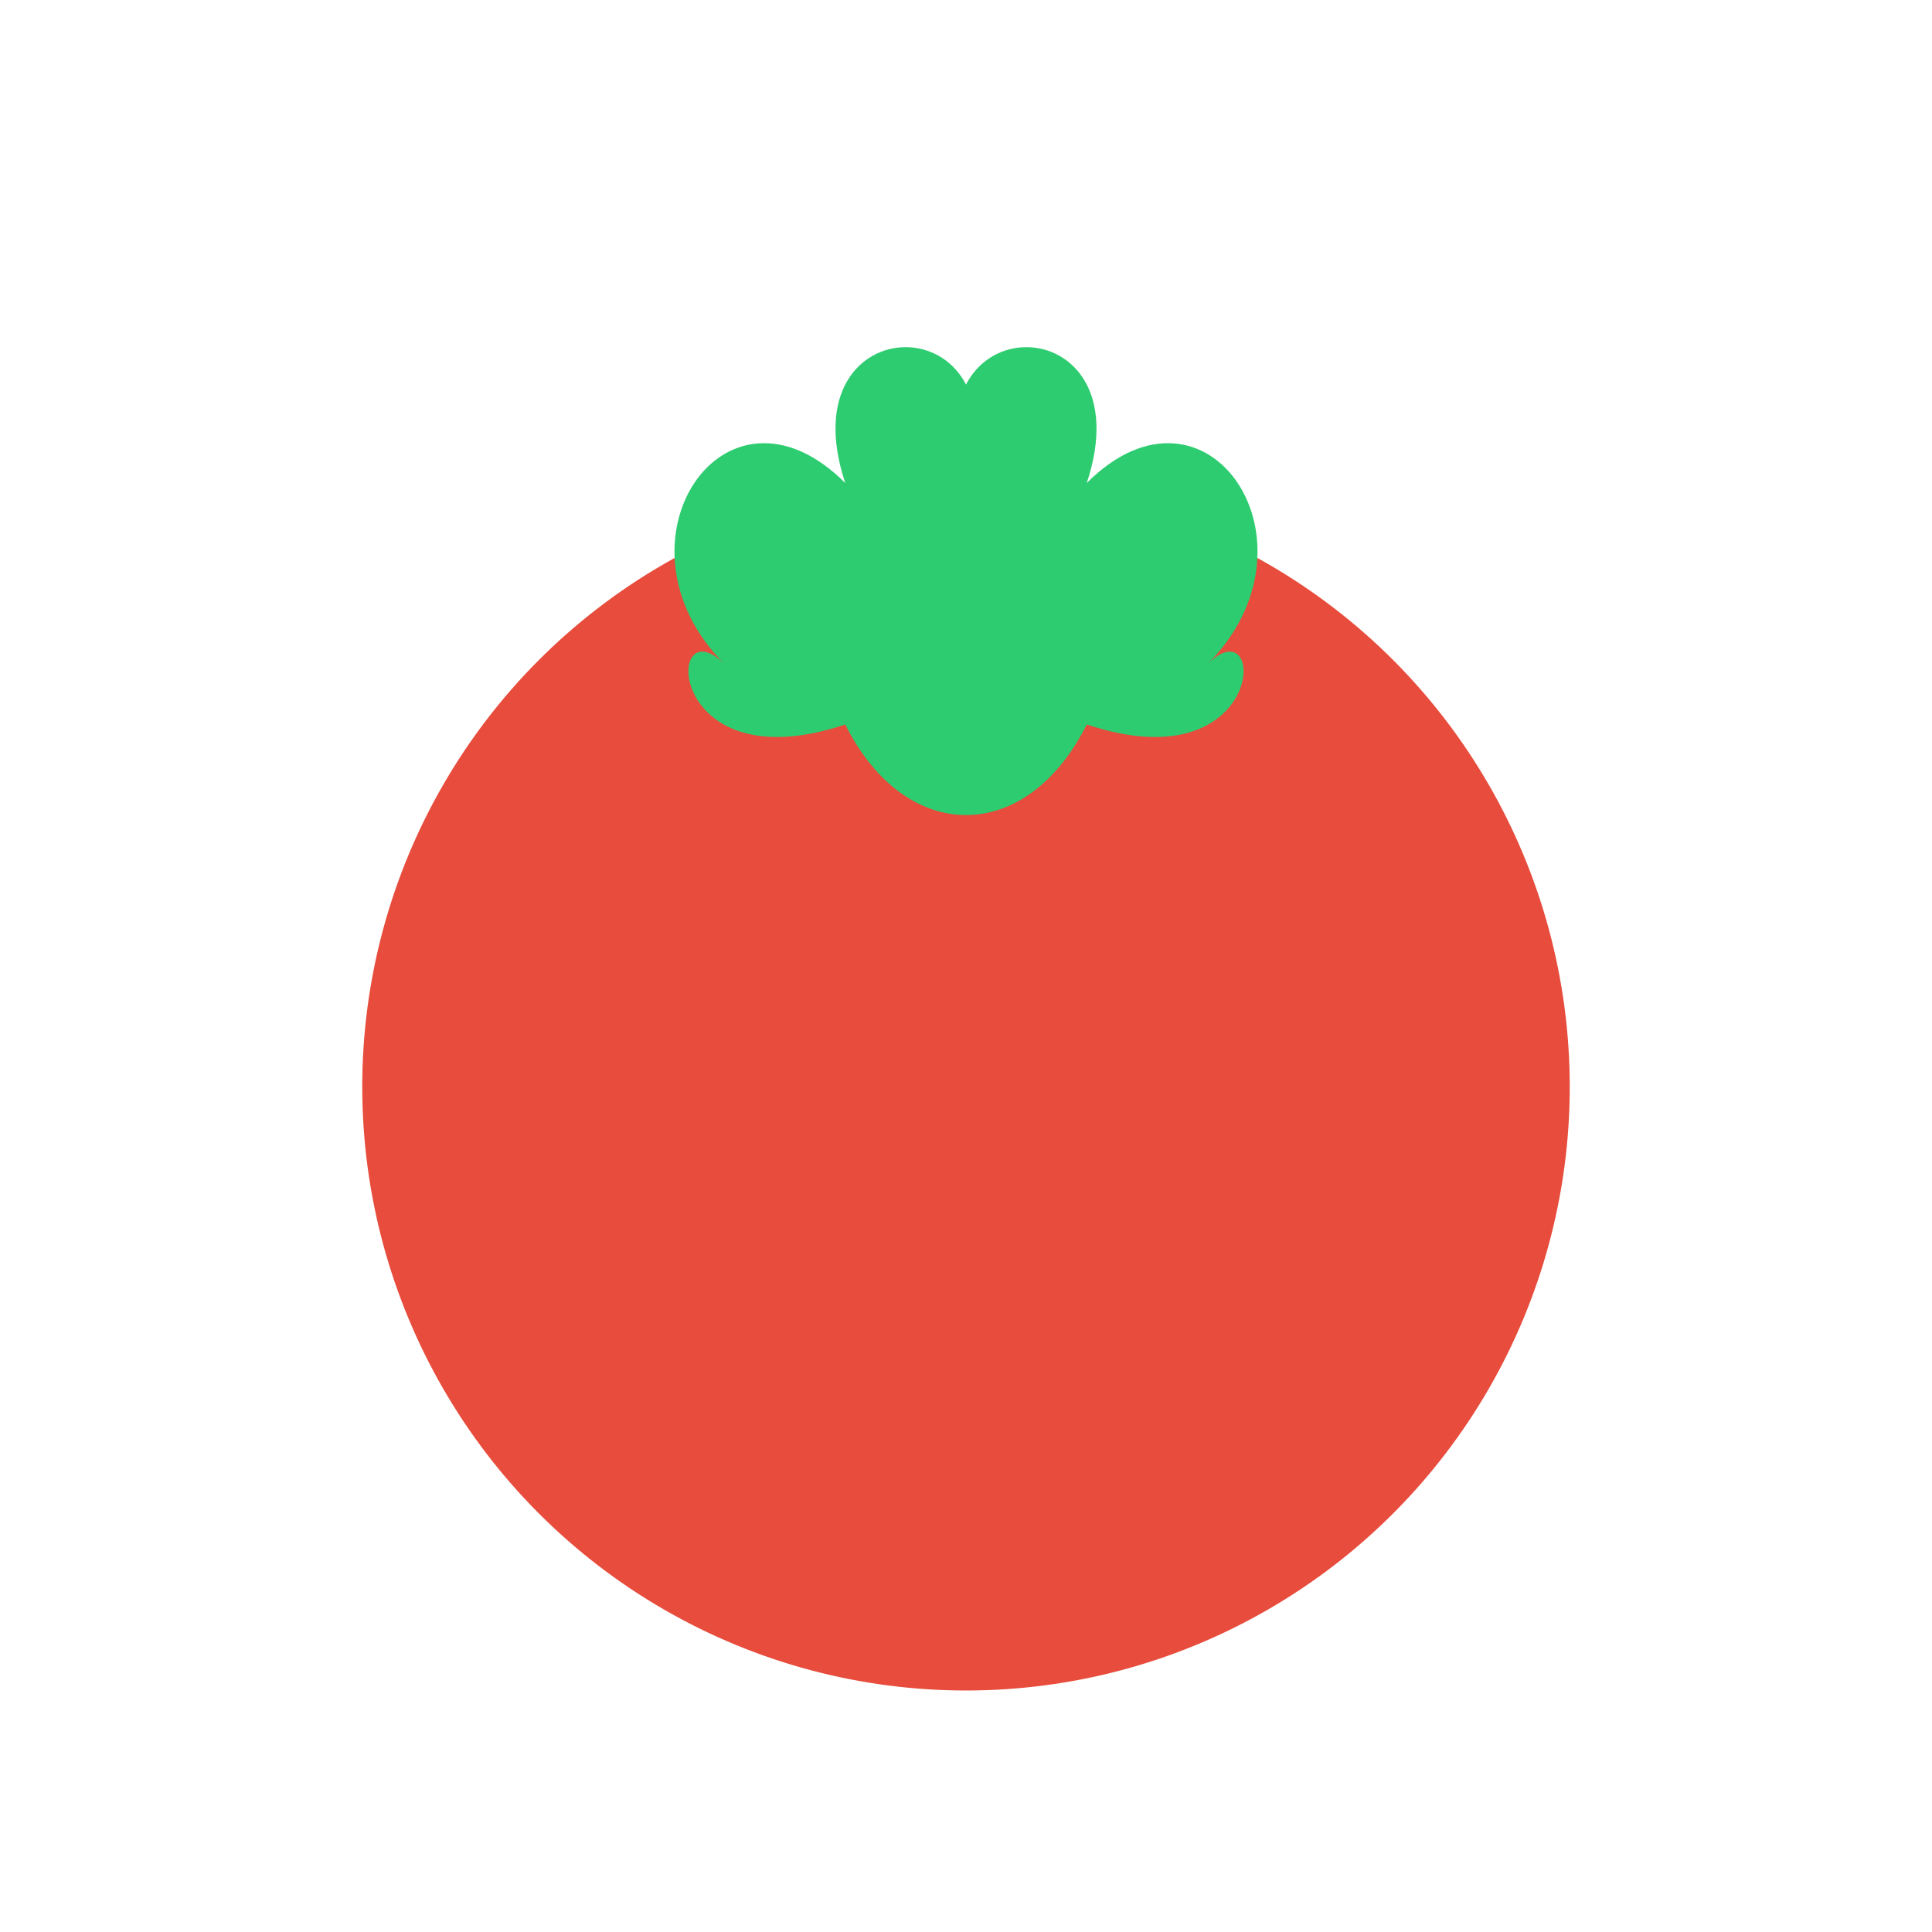 <svg width="100" height="100" viewBox="0 0 64 64" xmlns="http://www.w3.org/2000/svg">
    <circle cx="32" cy="36" r="20" fill="#e74c3c" />
    <path d="M32 16 C30 10, 38 10, 36 16 C40 12, 44 18, 40 22 C42 20, 42 26, 36 24 C34 28, 30 28, 28 24 C22 26, 22 20, 24 22 C20 18, 24 12, 28 16 C26 10, 34 10, 32 16 Z" fill="#2ecc71"/>
</svg>